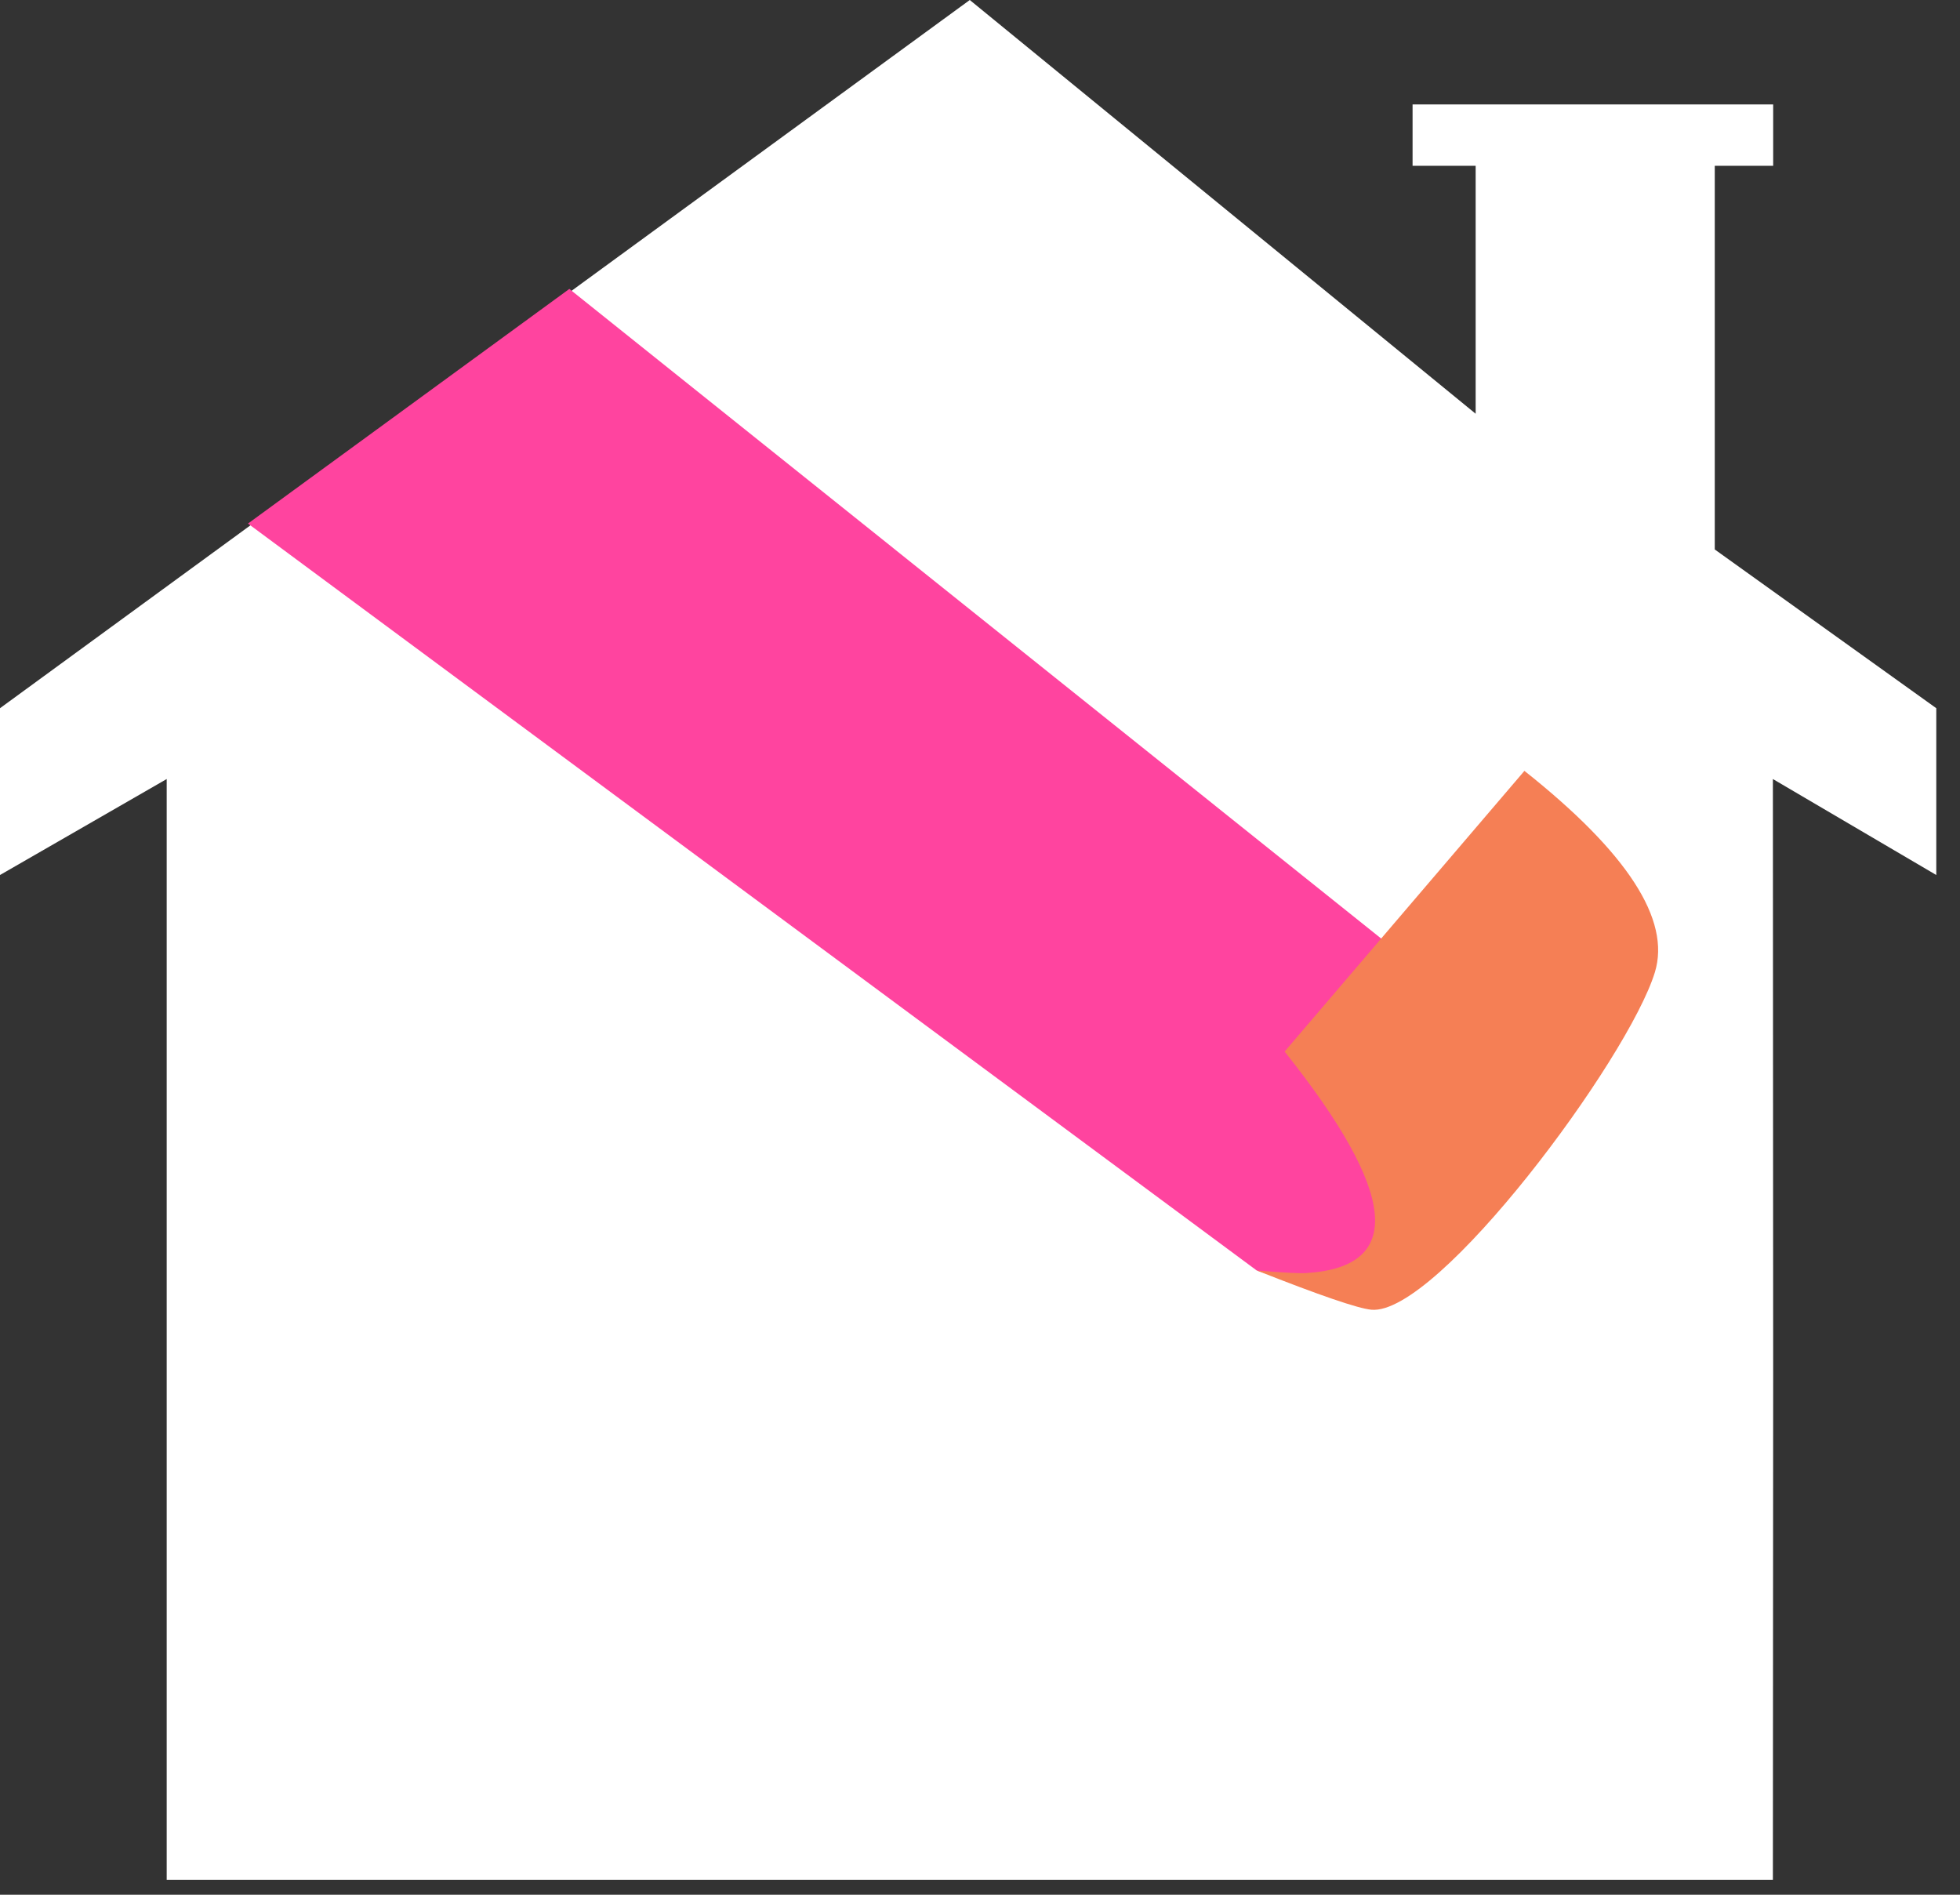 <svg width="60" height="58" viewBox="0 0 60 58" fill="none" xmlns="http://www.w3.org/2000/svg">
<rect x="0" y="0" width="60" height="58" fill="#333333" stroke="none"/>
<path d="M45.173 12.665V5.075H43.242V3.197H54.281V5.075H52.493V16.82L59.274 21.679V26.785L54.272 23.847L54.281 42.175L54.272 57.547L29.687 57.547H5.103V42.166L5.103 23.847L-7.62939e-06 26.785V21.679L29.687 -0L45.173 12.665Z" fill="white"/>
<path fill-rule="evenodd" clip-rule="evenodd" d="M38.47 38.89L7.591 16.027L17.429 8.844L43.135 29.413C43.913 33.184 43.913 35.906 43.135 37.579C42.358 39.252 40.803 39.689 38.47 38.89Z" fill="url(#paint0_linear_1647_9004)"/>
<path fill-rule="evenodd" clip-rule="evenodd" d="M38.47 38.89C39.26 38.957 39.77 38.984 40 38.969C43.001 38.779 42.776 36.519 39.325 32.189L46.666 23.597C49.82 26.099 51.151 28.154 50.66 29.761C49.846 32.421 44.007 40.282 41.98 40.092C41.571 40.054 40.401 39.653 38.47 38.89Z" fill="url(#paint1_linear_1647_9004)"/>
<defs>
<linearGradient id="paint0_linear_1647_9004" x1="-2807.98" y1="-2767.1" x2="220.612" y2="-566.706" gradientUnits="userSpaceOnUse">
<stop stop-color="#EBB313"/>
<stop offset="1" stop-color="#FF449F"/>
</linearGradient>
<linearGradient id="paint1_linear_1647_9004" x1="-117.483" y1="-1121.93" x2="501.898" y2="-688.233" gradientUnits="userSpaceOnUse">
<stop stop-color="#EBB313"/>
<stop offset="1" stop-color="#F57F55"/>
</linearGradient>
</defs>
</svg>
